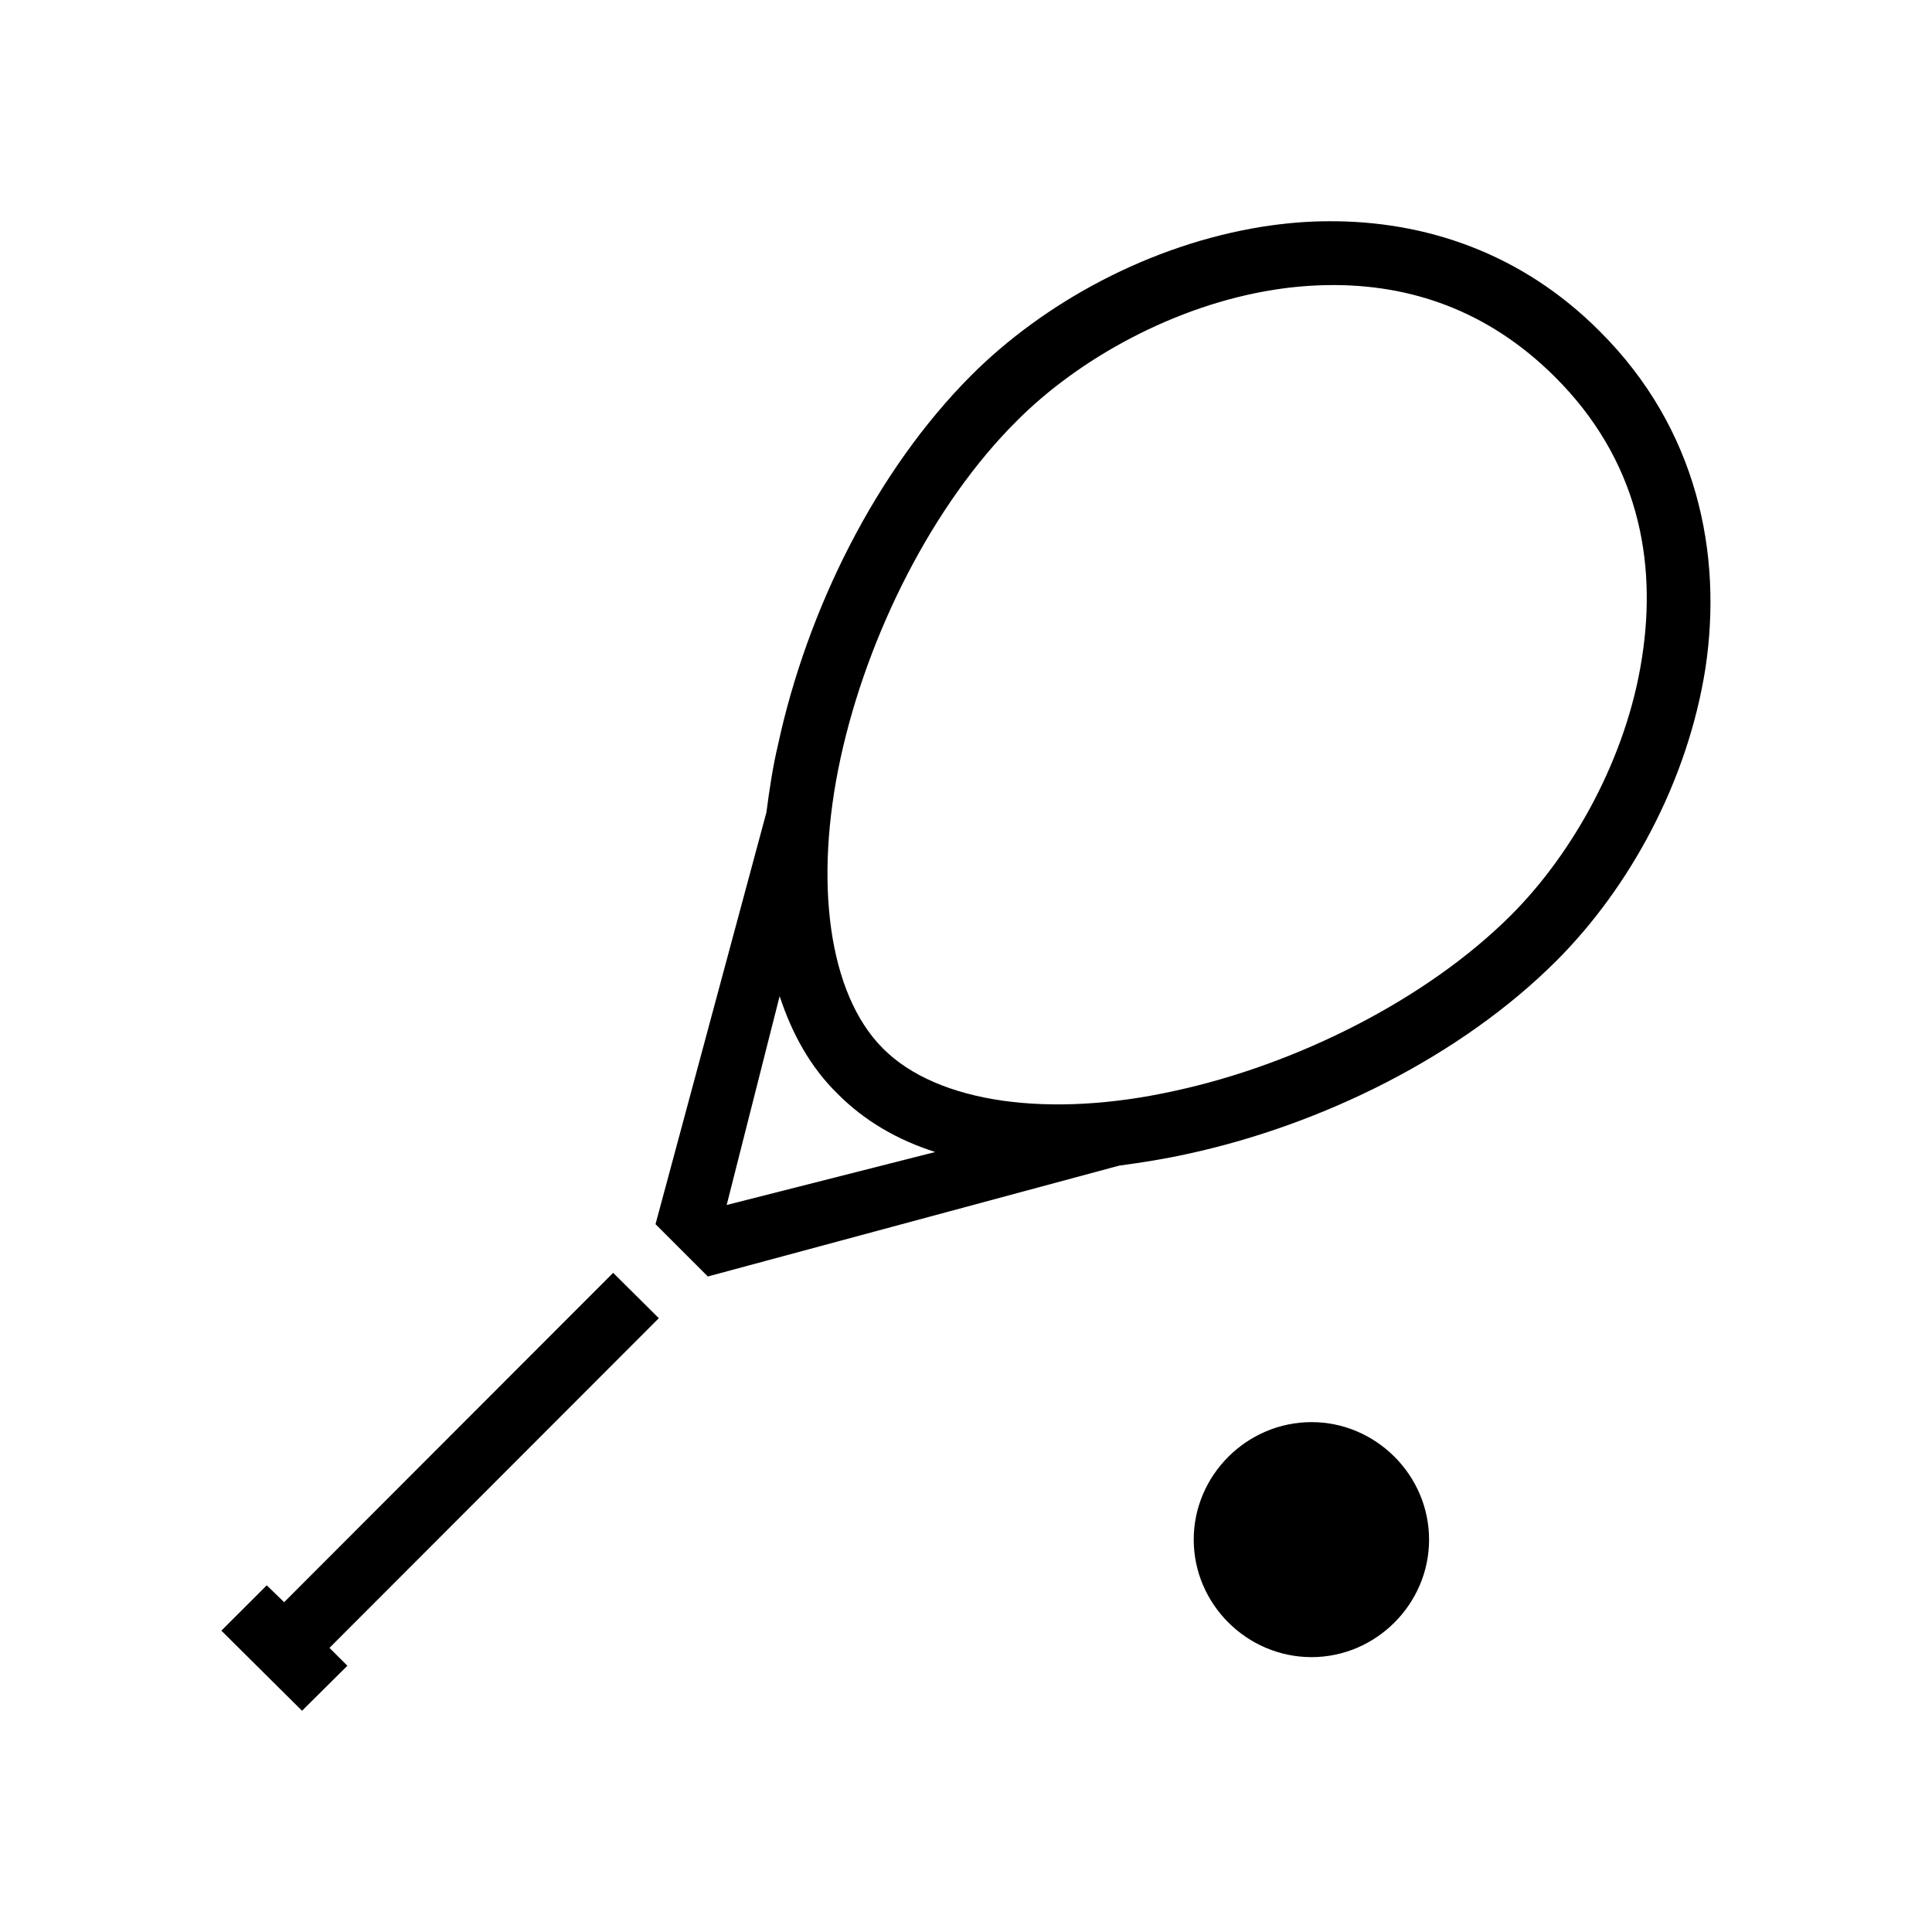 <svg xmlns="http://www.w3.org/2000/svg" width="100%" height="100%" viewBox="0 0 583.68 583.68"><path d="M401.44 66.84c-6.6 0-13.2 0.6-19.7 1.59-34.5 5.44-66.5 23.14-88.3 44.96-28.8 28.85-49.6 70.85-58.4 111.65-1.6 6.7-2.6 13.6-3.5 20.4L198.04 369.84l15.8 15.8 124.3-33.5c6.8-0.9 13.7-2 20.5-3.5 40.8-8.8 82.8-29.6 111.6-58.4 21.9-21.9 39.6-53.9 45-88.4 5.2-34.5-2.4-72.3-31.9-101.71-23.8-23.93-53.1-33.44-81.9-33.29z m0.1 19.29c24.3-0.28 47.9 7.49 68.2 27.71 25 24.9 31 55.2 26.3 85-4.6 29.9-20.7 58.8-39.5 77.6-25.4 25.4-64.7 45.2-102 53.2-37.2 8.2-71.2 3.8-87.8-12.9-16.5-16.5-20.9-50.4-12.8-87.7 8.1-37.2 27.8-76.6 53.3-101.94 18.7-18.78 47.7-34.84 77.6-39.55 5.5-0.88 11.2-1.36 16.7-1.42z m-166 214.81c3.7 11.3 9.3 21.5 17.5 29.5 8.1 8.2 18.2 14 29.5 17.6l-63 16z m-50.3 83.6L85.84 484.04l-5.25-5.1-13.71 13.7L91.25 516.84l13.7-13.6-5.41-5.4 99.5-99.6z m211 45.1c-19.5 0-35.6 16-35.6 35.5s16.1 35.5 35.6 35.5c19.4 0 35.5-16 35.5-35.5s-16.1-35.5-35.5-35.5z" /></svg>